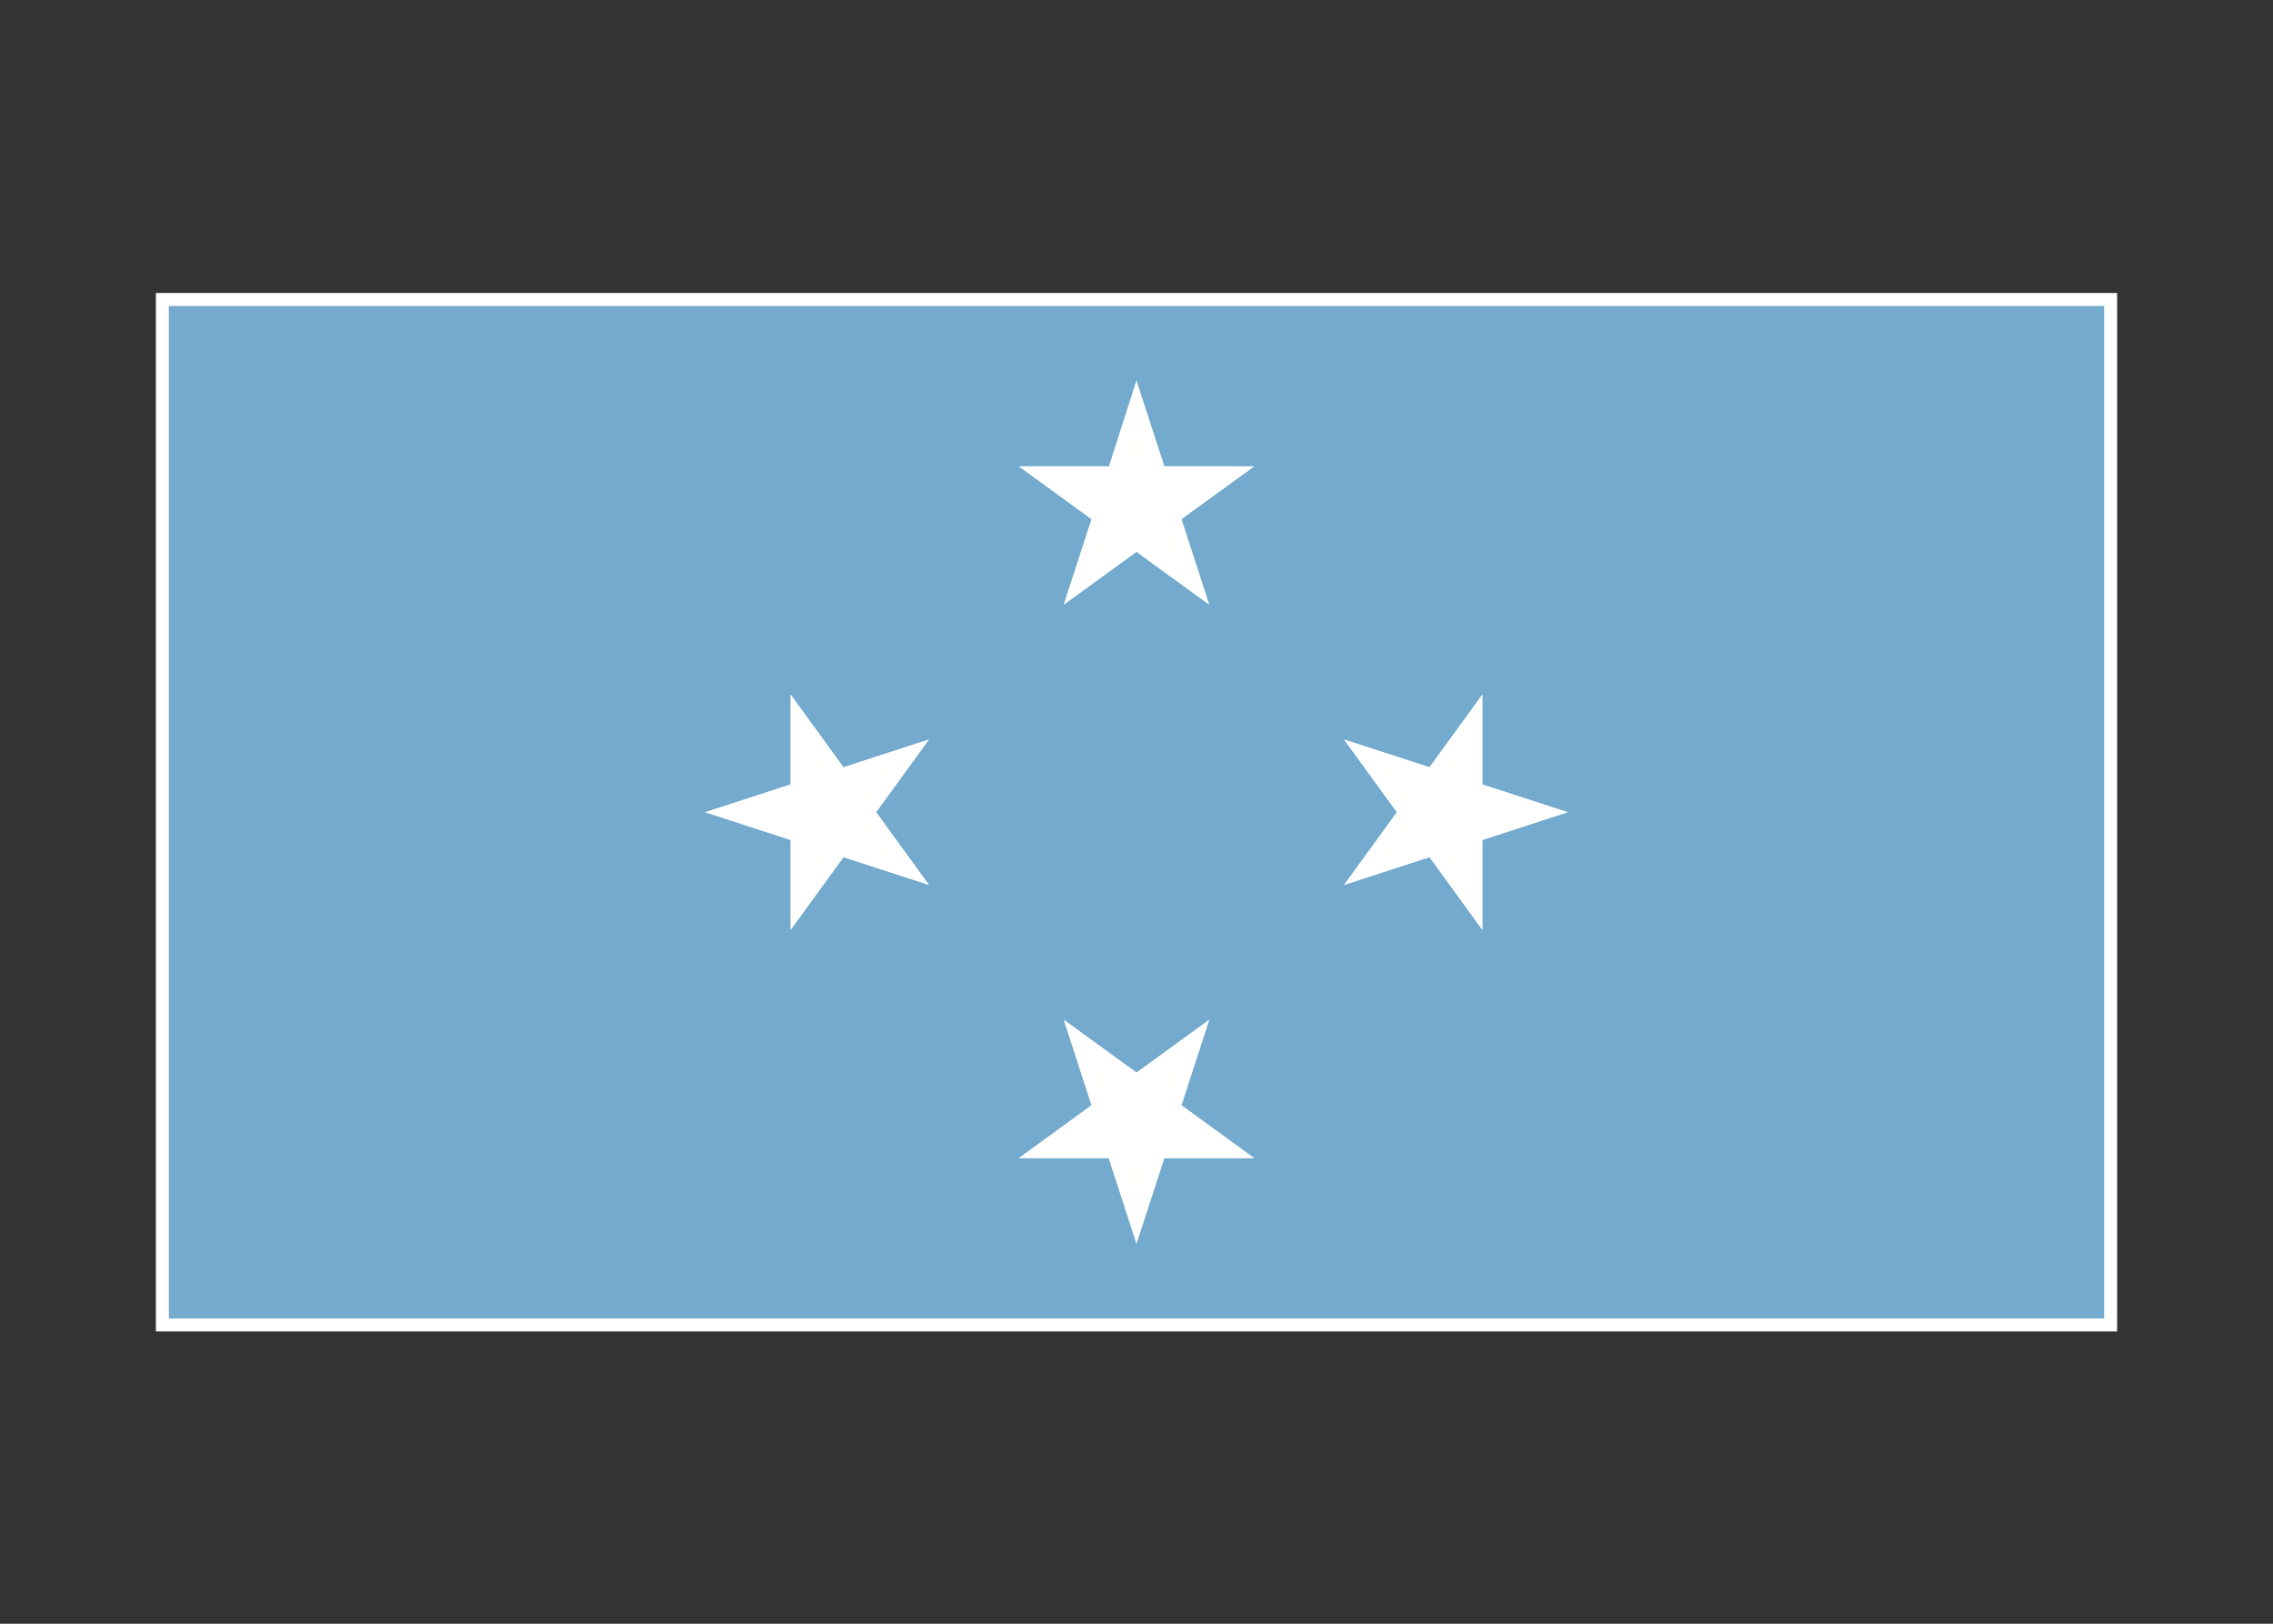 <svg width="350" height="250" viewBox="0 0 350 250" fill="none" xmlns="http://www.w3.org/2000/svg">
<rect x="0" y="0" width="350" height="250" fill="#333333" stroke="none"/>
<g id="flag / oceania / micronesia / b">
<g id="micronesia b">
<g id="sky">
<path fill-rule="evenodd" clip-rule="evenodd" d="M325 204V46.105H25V204H325ZM159.983 72.805L169.264 79.548L165.719 90.458L175 83.715L184.281 90.458L180.736 79.548L190.017 72.805H178.545L175 61.895L171.507 72.805H159.983ZM122.752 128.598L111.842 125.052L122.752 121.507V110.036L129.495 119.316L140.405 115.772L133.662 125.052L140.405 134.333L129.495 130.788L122.752 140.069V128.598ZM171.455 177.3L175 188.21L178.545 177.3H190.017L180.736 170.557L184.281 159.647L175 166.39L165.719 159.647L169.264 170.557L159.983 177.3H171.455ZM216.337 125.052L209.594 115.772L220.504 119.316L227.248 110.036V121.507L238.158 125.052L227.248 128.598V140.069L220.504 130.788L209.594 134.333L216.337 125.052Z" fill="#73AACD" fill-opacity="1"/>
<path d="M325 46.105H326V45.105H325V46.105ZM325 204V205H326V204H325ZM25 46.105V45.105H24V46.105H25ZM25 204H24V205H25V204ZM169.264 79.548L170.215 79.857L170.44 79.166L169.852 78.739L169.264 79.548ZM159.983 72.805V71.805H156.905L159.395 73.614L159.983 72.805ZM165.719 90.458L164.768 90.149L163.817 93.076L166.307 91.267L165.719 90.458ZM175 83.715L175.588 82.906L175 82.479L174.412 82.906L175 83.715ZM184.281 90.458L183.693 91.267L186.183 93.076L185.232 90.149L184.281 90.458ZM180.736 79.548L180.148 78.739L179.56 79.166L179.785 79.857L180.736 79.548ZM190.017 72.805L190.605 73.614L193.095 71.805H190.017V72.805ZM178.545 72.805L177.594 73.114L177.818 73.805H178.545V72.805ZM175 61.895L175.951 61.586L174.993 58.637L174.048 61.59L175 61.895ZM171.507 72.805V73.805H172.237L172.459 73.11L171.507 72.805ZM111.842 125.052L111.533 124.101L108.606 125.052L111.533 126.003L111.842 125.052ZM122.752 128.598H123.752V127.872L123.061 127.647L122.752 128.598ZM122.752 121.507L123.061 122.458L123.752 122.234V121.507H122.752ZM122.752 110.036L123.561 109.448L121.752 106.959V110.036H122.752ZM129.495 119.316L128.686 119.904L129.113 120.491L129.804 120.267L129.495 119.316ZM140.405 115.772L141.214 116.36L143.023 113.87L140.096 114.821L140.405 115.772ZM133.662 125.052L132.853 124.464L132.426 125.052L132.853 125.64L133.662 125.052ZM140.405 134.333L140.096 135.284L143.023 136.235L141.214 133.745L140.405 134.333ZM129.495 130.788L129.804 129.837L129.113 129.612L128.686 130.2L129.495 130.788ZM122.752 140.069H121.752V143.147L123.561 140.657L122.752 140.069ZM175 188.21L174.049 188.519L175 191.446L175.951 188.519L175 188.21ZM171.455 177.3L172.406 176.991L172.182 176.3H171.455V177.3ZM178.545 177.3V176.3H177.818L177.594 176.991L178.545 177.3ZM190.017 177.3V178.3H193.095L190.605 176.491L190.017 177.3ZM180.736 170.557L179.785 170.248L179.56 170.939L180.148 171.366L180.736 170.557ZM184.281 159.647L185.232 159.956L186.183 157.029L183.693 158.838L184.281 159.647ZM175 166.39L174.412 167.199L175 167.626L175.588 167.199L175 166.39ZM165.719 159.647L166.307 158.838L163.817 157.029L164.768 159.956L165.719 159.647ZM169.264 170.557L169.852 171.366L170.44 170.939L170.215 170.248L169.264 170.557ZM159.983 177.3L159.395 176.491L156.905 178.3H159.983V177.3ZM209.594 115.772L209.903 114.821L206.976 113.87L208.785 116.36L209.594 115.772ZM216.337 125.052L217.146 125.64L217.573 125.052L217.146 124.464L216.337 125.052ZM220.504 119.316L220.195 120.267L220.886 120.491L221.313 119.904L220.504 119.316ZM227.248 110.036H228.248V106.959L226.439 109.448L227.248 110.036ZM227.248 121.507H226.248V122.234L226.939 122.458L227.248 121.507ZM238.158 125.052L238.467 126.003L241.394 125.052L238.467 124.101L238.158 125.052ZM227.248 128.598L226.939 127.647L226.248 127.872V128.598H227.248ZM227.248 140.069L226.439 140.657L228.248 143.146V140.069H227.248ZM220.504 130.788L221.313 130.2L220.886 129.612L220.195 129.837L220.504 130.788ZM209.594 134.333L208.785 133.745L206.976 136.235L209.903 135.284L209.594 134.333ZM324 46.105V204H326V46.105H324ZM25 47.105H325V45.105H25V47.105ZM26 204V46.105H24V204H26ZM325 203H25V205H325V203ZM169.852 78.739L160.571 71.996L159.395 73.614L168.676 80.357L169.852 78.739ZM166.67 90.767L170.215 79.857L168.313 79.239L164.768 90.149L166.67 90.767ZM174.412 82.906L165.131 89.649L166.307 91.267L175.588 84.524L174.412 82.906ZM184.869 89.649L175.588 82.906L174.412 84.524L183.693 91.267L184.869 89.649ZM179.785 79.857L183.33 90.767L185.232 90.149L181.687 79.239L179.785 79.857ZM189.429 71.996L180.148 78.739L181.324 80.357L190.605 73.614L189.429 71.996ZM178.545 73.805H190.017V71.805H178.545V73.805ZM174.049 62.204L177.594 73.114L179.496 72.496L175.951 61.586L174.049 62.204ZM172.459 73.11L175.952 62.2L174.048 61.59L170.555 72.5L172.459 73.11ZM159.983 73.805H171.507V71.805H159.983V73.805ZM111.533 126.003L122.443 129.549L123.061 127.647L112.151 124.101L111.533 126.003ZM122.443 120.556L111.533 124.101L112.151 126.003L123.061 122.458L122.443 120.556ZM121.752 110.036V121.507H123.752V110.036H121.752ZM130.304 118.728L123.561 109.448L121.943 110.624L128.686 119.904L130.304 118.728ZM140.096 114.821L129.186 118.365L129.804 120.267L140.714 116.723L140.096 114.821ZM134.471 125.64L141.214 116.36L139.596 115.184L132.853 124.464L134.471 125.64ZM141.214 133.745L134.471 124.464L132.853 125.64L139.596 134.921L141.214 133.745ZM129.186 131.739L140.096 135.284L140.714 133.382L129.804 129.837L129.186 131.739ZM123.561 140.657L130.304 131.376L128.686 130.2L121.943 139.481L123.561 140.657ZM121.752 128.598V140.069H123.752V128.598H121.752ZM175.951 187.901L172.406 176.991L170.504 177.609L174.049 188.519L175.951 187.901ZM177.594 176.991L174.049 187.901L175.951 188.519L179.496 177.609L177.594 176.991ZM190.017 176.3H178.545V178.3H190.017V176.3ZM180.148 171.366L189.429 178.109L190.605 176.491L181.324 169.748L180.148 171.366ZM183.33 159.338L179.785 170.248L181.687 170.866L185.232 159.956L183.33 159.338ZM175.588 167.199L184.869 160.456L183.693 158.838L174.412 165.581L175.588 167.199ZM165.131 160.456L174.412 167.199L175.588 165.581L166.307 158.838L165.131 160.456ZM170.215 170.248L166.67 159.338L164.768 159.956L168.313 170.866L170.215 170.248ZM160.571 178.109L169.852 171.366L168.676 169.748L159.395 176.491L160.571 178.109ZM171.455 176.3H159.983V178.3H171.455V176.3ZM208.785 116.36L215.528 125.64L217.146 124.464L210.403 115.184L208.785 116.36ZM220.813 118.365L209.903 114.821L209.285 116.723L220.195 120.267L220.813 118.365ZM226.439 109.448L219.695 118.728L221.313 119.904L228.057 110.624L226.439 109.448ZM228.248 121.507V110.036H226.248V121.507H228.248ZM238.467 124.101L227.557 120.556L226.939 122.458L237.849 126.003L238.467 124.101ZM227.557 129.549L238.467 126.003L237.849 124.101L226.939 127.647L227.557 129.549ZM228.248 140.069V128.598H226.248V140.069H228.248ZM219.695 131.376L226.439 140.657L228.057 139.481L221.313 130.2L219.695 131.376ZM209.903 135.284L220.813 131.739L220.195 129.837L209.285 133.382L209.903 135.284ZM215.528 124.464L208.785 133.745L210.403 134.921L217.146 125.64L215.528 124.464Z" fill="white"/>
</g>
<g id="white">
<path fill-rule="evenodd" clip-rule="evenodd" d="M169.264 79.548L159.983 72.805H171.507L175 61.895L178.545 72.805H190.017L180.736 79.548L184.281 90.458L175 83.715L165.719 90.458L169.264 79.548ZM122.752 128.598L111.842 125.052L122.752 121.507V110.036L129.495 119.316L140.405 115.772L133.662 125.052L140.405 134.333L129.495 130.788L122.752 140.069V128.598ZM171.455 177.3L175 188.21L178.545 177.3H190.017L180.736 170.557L184.281 159.647L175 166.39L165.719 159.647L169.264 170.557L159.983 177.3H171.455ZM216.337 125.052L209.594 115.772L220.504 119.316L227.248 110.036V121.507L238.158 125.052L227.248 128.598V140.069L220.504 130.788L209.594 134.333L216.337 125.052Z" fill="#FFFFFE" fill-opacity="1"/>
<path d="M159.983 72.805V71.805H156.905L159.395 73.614L159.983 72.805ZM169.264 79.548L170.215 79.857L170.439 79.166L169.852 78.739L169.264 79.548ZM171.507 72.805V73.805H172.237L172.459 73.11L171.507 72.805ZM175 61.895L175.951 61.586L174.993 58.637L174.047 61.59L175 61.895ZM178.545 72.805L177.594 73.114L177.818 73.805H178.545V72.805ZM190.017 72.805L190.605 73.614L193.094 71.805H190.017V72.805ZM180.736 79.548L180.148 78.739L179.56 79.166L179.785 79.857L180.736 79.548ZM184.281 90.458L183.693 91.267L186.183 93.076L185.232 90.149L184.281 90.458ZM175 83.715L175.588 82.906L175 82.479L174.412 82.906L175 83.715ZM165.719 90.458L164.768 90.149L163.817 93.076L166.307 91.267L165.719 90.458ZM111.842 125.052L111.533 124.101L108.606 125.052L111.533 126.003L111.842 125.052ZM122.752 128.598H123.752V127.872L123.061 127.647L122.752 128.598ZM122.752 121.507L123.061 122.458L123.752 122.234V121.507H122.752ZM122.752 110.036L123.561 109.448L121.752 106.959V110.036H122.752ZM129.495 119.316L128.686 119.904L129.113 120.492L129.804 120.267L129.495 119.316ZM140.405 115.772L141.214 116.36L143.023 113.87L140.096 114.821L140.405 115.772ZM133.662 125.052L132.853 124.464L132.426 125.052L132.853 125.64L133.662 125.052ZM140.405 134.333L140.096 135.284L143.023 136.235L141.214 133.745L140.405 134.333ZM129.495 130.788L129.804 129.837L129.113 129.612L128.686 130.2L129.495 130.788ZM122.752 140.069H121.752V143.147L123.561 140.657L122.752 140.069ZM175 188.21L174.049 188.519L175 191.446L175.951 188.519L175 188.21ZM171.455 177.3L172.406 176.991L172.181 176.3H171.455V177.3ZM178.545 177.3V176.3H177.818L177.594 176.991L178.545 177.3ZM190.017 177.3V178.3H193.095L190.605 176.491L190.017 177.3ZM180.736 170.557L179.785 170.248L179.56 170.939L180.148 171.366L180.736 170.557ZM184.281 159.647L185.232 159.956L186.183 157.029L183.693 158.838L184.281 159.647ZM175 166.39L174.412 167.199L175 167.626L175.588 167.199L175 166.39ZM165.719 159.647L166.307 158.838L163.817 157.029L164.768 159.956L165.719 159.647ZM169.264 170.557L169.852 171.366L170.439 170.939L170.215 170.248L169.264 170.557ZM159.983 177.3L159.395 176.491L156.905 178.3H159.983V177.3ZM209.594 115.772L209.903 114.821L206.976 113.87L208.785 116.36L209.594 115.772ZM216.337 125.052L217.146 125.64L217.573 125.052L217.146 124.464L216.337 125.052ZM220.504 119.316L220.195 120.267L220.886 120.492L221.313 119.904L220.504 119.316ZM227.248 110.036H228.248V106.959L226.439 109.448L227.248 110.036ZM227.248 121.507H226.248V122.234L226.939 122.458L227.248 121.507ZM238.158 125.052L238.467 126.003L241.393 125.052L238.467 124.101L238.158 125.052ZM227.248 128.598L226.939 127.647L226.248 127.872V128.598H227.248ZM227.248 140.069L226.439 140.657L228.248 143.146V140.069H227.248ZM220.504 130.788L221.313 130.2L220.886 129.612L220.195 129.837L220.504 130.788ZM209.594 134.333L208.785 133.745L206.976 136.235L209.903 135.284L209.594 134.333ZM159.395 73.614L168.676 80.357L169.852 78.739L160.571 71.996L159.395 73.614ZM171.507 71.805H159.983V73.805H171.507V71.805ZM174.047 61.59L170.554 72.5L172.459 73.11L175.952 62.2L174.047 61.59ZM179.496 72.496L175.951 61.586L174.049 62.204L177.594 73.114L179.496 72.496ZM190.017 71.805H178.545V73.805H190.017V71.805ZM181.324 80.357L190.605 73.614L189.429 71.996L180.148 78.739L181.324 80.357ZM185.232 90.149L181.687 79.239L179.785 79.857L183.33 90.767L185.232 90.149ZM174.412 84.524L183.693 91.267L184.869 89.649L175.588 82.906L174.412 84.524ZM166.307 91.267L175.588 84.524L174.412 82.906L165.131 89.649L166.307 91.267ZM168.313 79.239L164.768 90.149L166.67 90.767L170.215 79.857L168.313 79.239ZM111.533 126.003L122.443 129.549L123.061 127.647L112.151 124.101L111.533 126.003ZM122.443 120.556L111.533 124.101L112.151 126.003L123.061 122.458L122.443 120.556ZM121.752 110.036V121.507H123.752V110.036H121.752ZM130.304 118.728L123.561 109.448L121.943 110.624L128.686 119.904L130.304 118.728ZM140.096 114.821L129.186 118.365L129.804 120.267L140.714 116.723L140.096 114.821ZM134.471 125.64L141.214 116.36L139.596 115.184L132.853 124.464L134.471 125.64ZM141.214 133.745L134.471 124.464L132.853 125.64L139.596 134.921L141.214 133.745ZM129.186 131.739L140.096 135.284L140.714 133.382L129.804 129.837L129.186 131.739ZM123.561 140.657L130.304 131.376L128.686 130.2L121.943 139.481L123.561 140.657ZM121.752 128.598V140.069H123.752V128.598H121.752ZM175.951 187.901L172.406 176.991L170.504 177.609L174.049 188.519L175.951 187.901ZM177.594 176.991L174.049 187.901L175.951 188.519L179.496 177.609L177.594 176.991ZM190.017 176.3H178.545V178.3H190.017V176.3ZM180.148 171.366L189.429 178.109L190.605 176.491L181.324 169.748L180.148 171.366ZM183.33 159.338L179.785 170.248L181.687 170.866L185.232 159.956L183.33 159.338ZM175.588 167.199L184.869 160.456L183.693 158.838L174.412 165.581L175.588 167.199ZM165.131 160.456L174.412 167.199L175.588 165.581L166.307 158.838L165.131 160.456ZM170.215 170.248L166.67 159.338L164.768 159.956L168.313 170.866L170.215 170.248ZM160.571 178.109L169.852 171.366L168.676 169.748L159.395 176.491L160.571 178.109ZM171.455 176.3H159.983V178.3H171.455V176.3ZM208.785 116.36L215.528 125.64L217.146 124.464L210.403 115.184L208.785 116.36ZM220.813 118.365L209.903 114.821L209.285 116.723L220.195 120.267L220.813 118.365ZM226.439 109.448L219.695 118.728L221.313 119.904L228.057 110.624L226.439 109.448ZM228.248 121.507V110.036H226.248V121.507H228.248ZM238.467 124.101L227.557 120.556L226.939 122.458L237.849 126.003L238.467 124.101ZM227.557 129.549L238.467 126.003L237.849 124.101L226.939 127.647L227.557 129.549ZM228.248 140.069V128.598H226.248V140.069H228.248ZM219.695 131.376L226.439 140.657L228.057 139.481L221.313 130.2L219.695 131.376ZM209.903 135.284L220.813 131.739L220.195 129.837L209.285 133.382L209.903 135.284ZM215.528 124.464L208.785 133.745L210.403 134.921L217.146 125.64L215.528 124.464Z" fill="white"/>
</g>
</g>
</g>
</svg>
